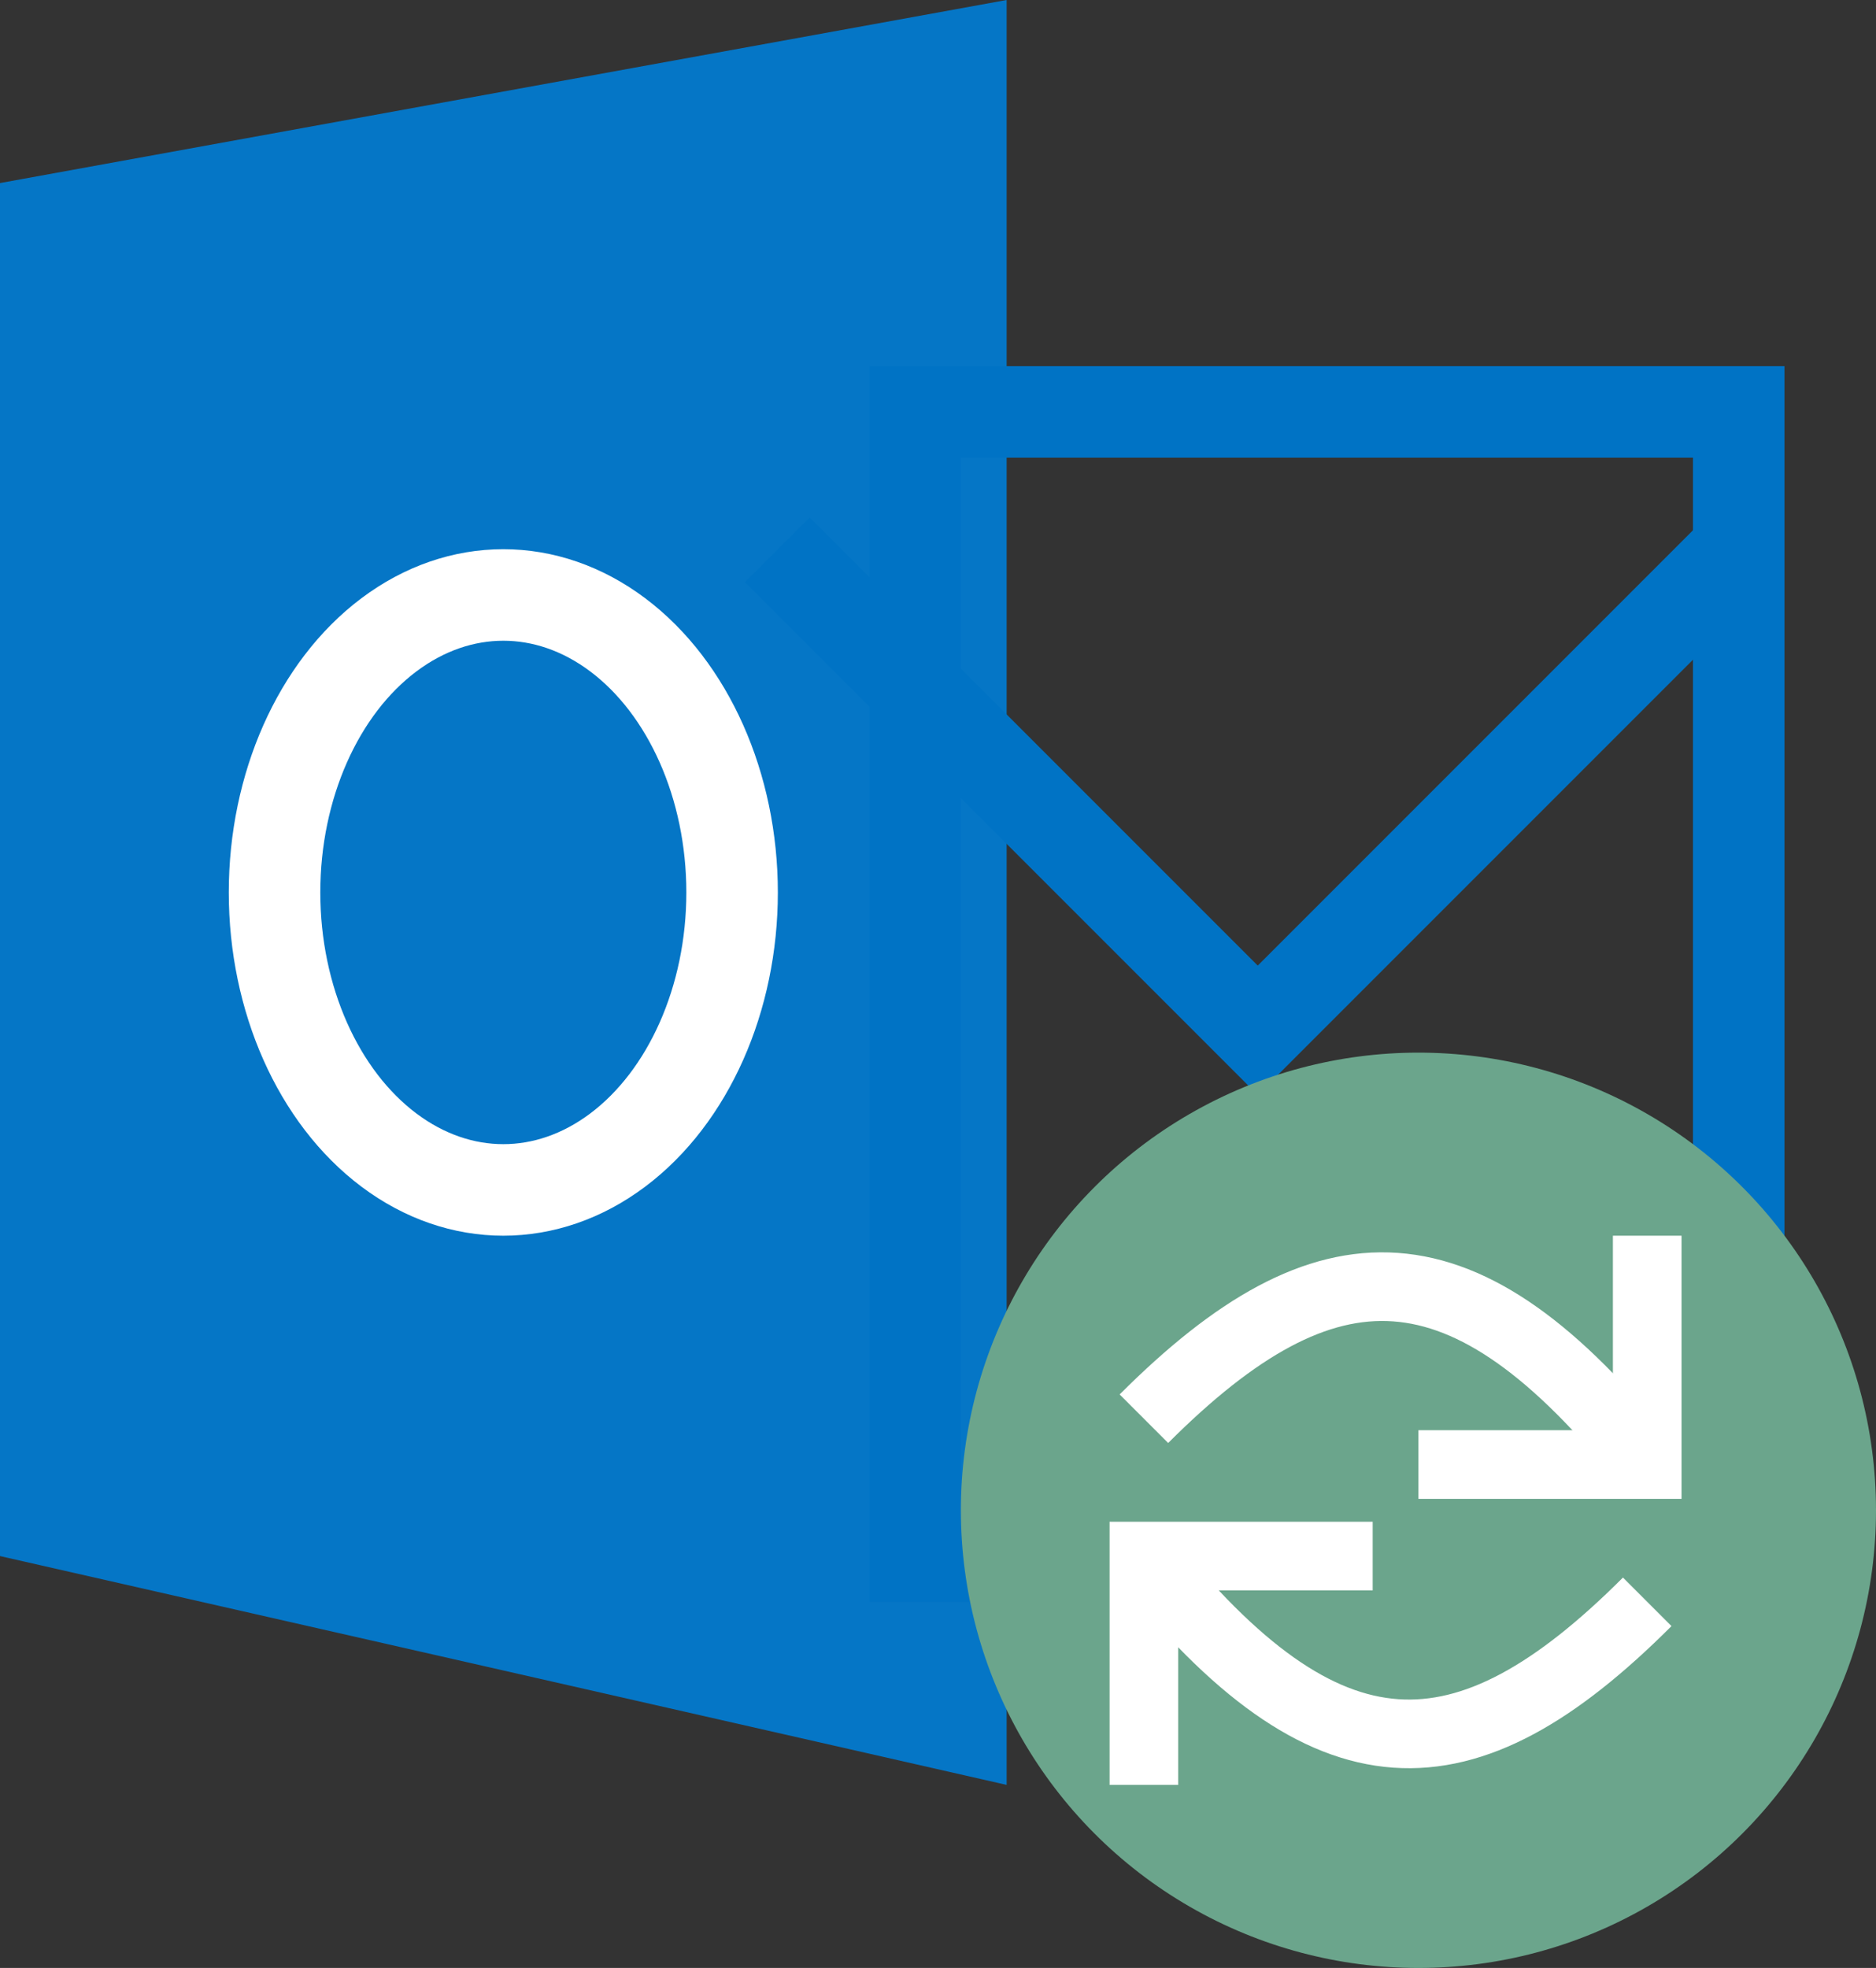 <?xml version="1.0" encoding="UTF-8"?>
<svg width="41px" height="43px" viewBox="0 0 41 43" version="1.1" xmlns="http://www.w3.org/2000/svg" xmlns:xlink="http://www.w3.org/1999/xlink">
    <rect x="0" y="0" width="41" height="43" fill="#333333" stroke="none"/>
    <!-- Generator: Sketch 48.2 (47327) - http://www.bohemiancoding.com/sketch -->
    <title>Sync To Outlook</title>
    <desc>Created with Sketch.</desc>
    <defs></defs>
    <g id="ExecComms-Teams-Concept" stroke="none" stroke-width="1" fill="none" fill-rule="evenodd">
        <g id="Sync-To-Outlook">
            <polygon id="Path-2" fill="#0576C6" points="22 0 0 4 0 34 22 39"></polygon>
            <polygon id="Path-6" stroke="#0073C5" stroke-width="2" points="20 9 38 9 38 34 20 34"></polygon>
            <polyline id="Path-7" stroke="#0073C5" stroke-width="2" points="38 12 27.488 22.512 16.988 12.012"></polyline>
            <circle id="Oval-4" fill="#6BA58C" cx="31" cy="33" r="10"></circle>
            <path d="M36,35 C32,39 29,39 25,34" id="Path-8" stroke="#FFFFFF" stroke-width="1.5"></path>
            <polyline id="Path-9" stroke="#FFFFFF" stroke-width="1.5" points="25 39 25 34 30 34"></polyline>
            <path d="M36,29.115 C32,33.115 29,33.115 25,28.115" id="Path-8" stroke="#FFFFFF" stroke-width="1.5" transform="translate(30.5, 30.057) scale(-1, -1) translate(-30.5, -30.057) "></path>
            <polyline id="Path-9" stroke="#FFFFFF" stroke-width="1.5" transform="translate(33.5, 29.5) scale(-1, -1) translate(-33.5, -29.5) " points="31 32 31 27 36 27"></polyline>
            <ellipse id="Oval-6" stroke="#FFFFFF" stroke-width="2" cx="11" cy="19.5" rx="5" ry="6.5"></ellipse>
        </g>
    </g>
</svg>